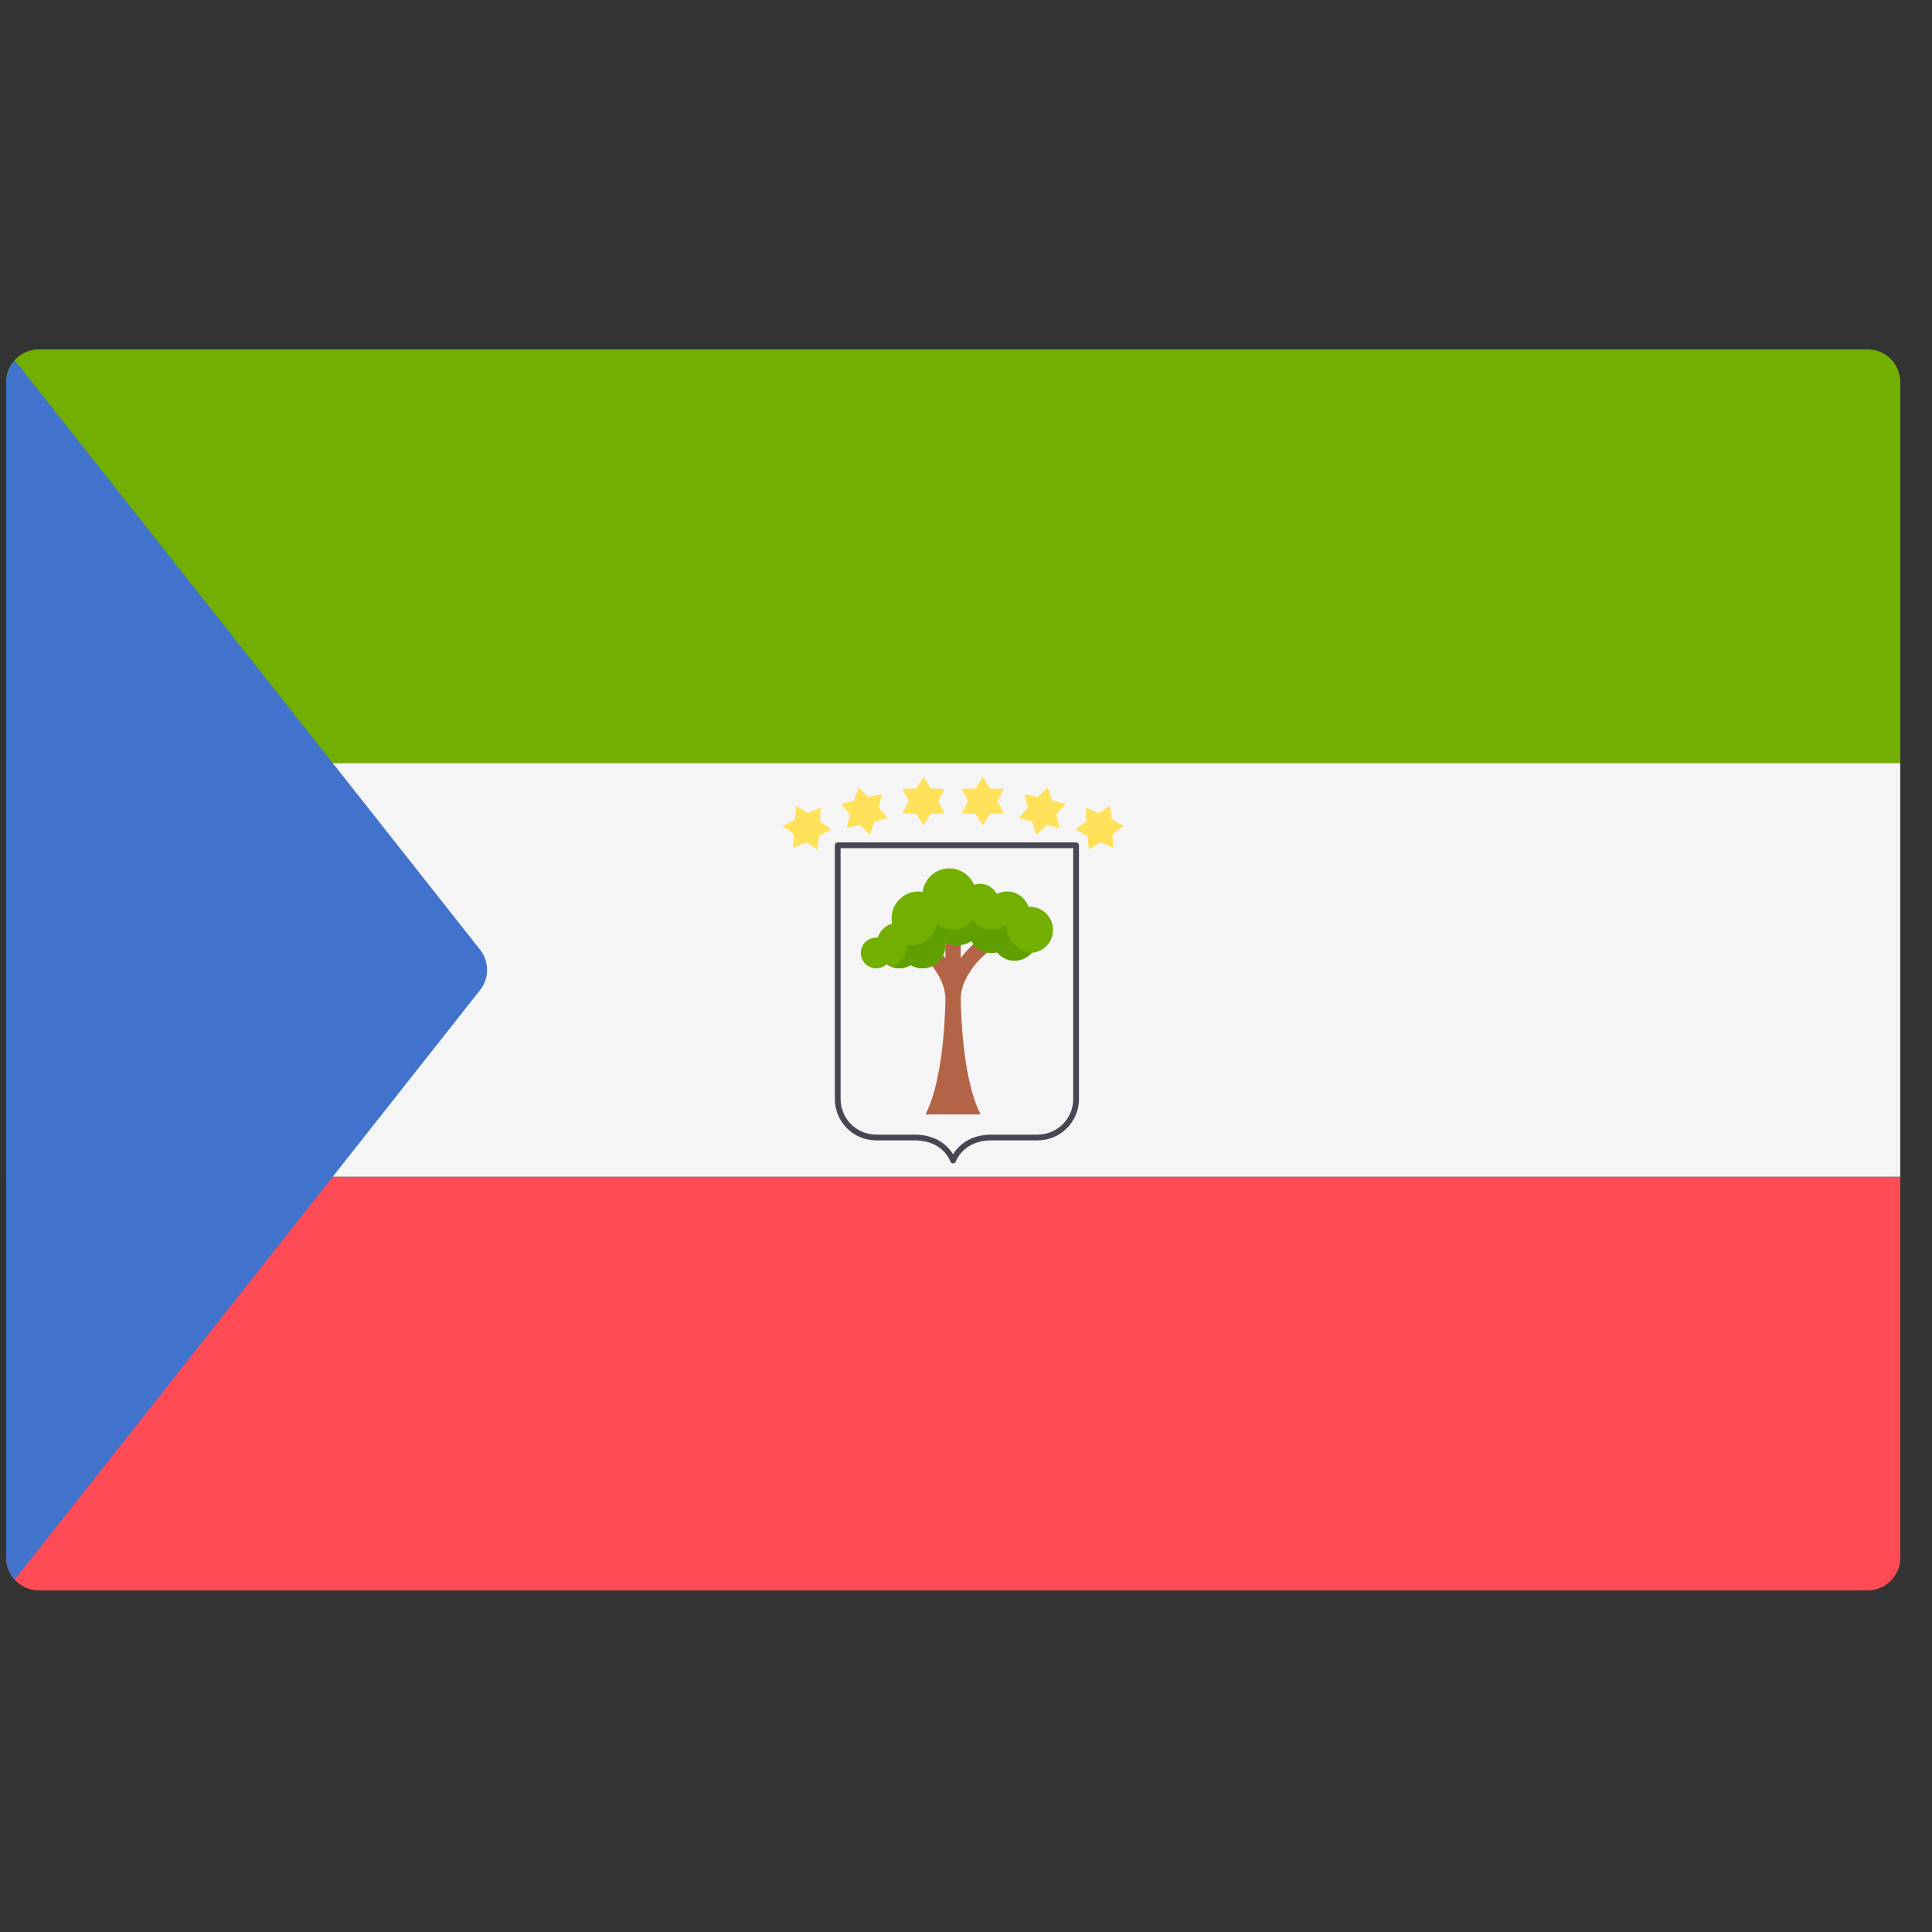 <svg width="51" height="51" viewBox="0 0 51 51" fill="none" xmlns="http://www.w3.org/2000/svg">
<rect x="0" y="0" width="51" height="51" fill="#333333" stroke="none"/>
<g clip-path="url(#clip0_9_3602)">
<path d="M50.163 20.143H0.163V10.085C0.163 9.609 0.549 9.223 1.025 9.223H49.301C49.777 9.223 50.163 9.609 50.163 10.085L50.163 20.143Z" fill="#73AF00"/>
<path d="M49.3 41.982H1.025C0.549 41.982 0.163 41.596 0.163 41.12V31.062H50.163V41.12C50.163 41.596 49.776 41.982 49.3 41.982Z" fill="#FF4B55"/>
<path d="M50.163 20.143H0.163V31.062H50.163V20.143Z" fill="#F5F5F5"/>
<path d="M12.672 26.137C12.919 25.824 12.919 25.382 12.672 25.069L0.391 9.512C0.253 9.665 0.163 9.863 0.163 10.085V41.12C0.163 41.342 0.253 41.54 0.391 41.693L12.672 26.137Z" fill="#4173CD"/>
<path d="M24.956 26.374C24.956 26.395 24.949 28.421 24.43 29.418H25.887C25.368 28.422 25.362 26.395 25.362 26.374C25.362 25.675 26.085 25.121 26.093 25.115L25.849 24.791C25.83 24.805 25.589 24.99 25.362 25.29V24.75H24.956V25.29C24.729 24.99 24.488 24.805 24.469 24.791L24.225 25.115C24.232 25.121 24.956 25.675 24.956 26.374Z" fill="#B46446"/>
<path d="M27.189 23.938C27.176 23.938 27.165 23.941 27.152 23.942C27.07 23.704 26.846 23.532 26.58 23.532C26.484 23.532 26.394 23.556 26.313 23.596C26.227 23.438 26.062 23.329 25.869 23.329C25.814 23.329 25.762 23.34 25.712 23.357C25.604 23.102 25.352 22.923 25.057 22.923C24.696 22.923 24.401 23.194 24.356 23.543C24.32 23.538 24.283 23.532 24.246 23.532C23.853 23.532 23.535 23.85 23.535 24.243C23.535 24.289 23.54 24.334 23.549 24.377C23.369 24.436 23.228 24.575 23.166 24.754C23.153 24.753 23.142 24.75 23.129 24.75C22.905 24.75 22.723 24.932 22.723 25.156C22.723 25.38 22.905 25.562 23.129 25.562C23.233 25.562 23.326 25.522 23.398 25.458C23.495 25.523 23.612 25.562 23.738 25.562C23.85 25.562 23.953 25.53 24.043 25.477C24.132 25.53 24.236 25.562 24.347 25.562C24.683 25.562 24.956 25.289 24.956 24.953C24.956 24.927 24.951 24.903 24.948 24.878C25.043 24.924 25.148 24.953 25.261 24.953C25.402 24.953 25.532 24.91 25.643 24.839C25.747 25.027 25.944 25.156 26.174 25.156C26.223 25.156 26.271 25.148 26.317 25.137C26.428 25.271 26.595 25.359 26.783 25.359C26.965 25.359 27.126 25.277 27.238 25.151C27.551 25.126 27.798 24.866 27.798 24.547C27.797 24.211 27.525 23.938 27.189 23.938Z" fill="#73AF00"/>
<path d="M26.579 24.445C26.579 24.424 26.584 24.404 26.586 24.384C26.477 24.484 26.333 24.547 26.173 24.547C25.961 24.547 25.775 24.439 25.666 24.274C25.557 24.439 25.371 24.547 25.159 24.547C24.995 24.547 24.848 24.482 24.739 24.378C24.676 24.705 24.388 24.953 24.042 24.953C24.007 24.953 23.973 24.948 23.94 24.943C23.94 24.946 23.941 24.949 23.941 24.953C23.941 25.218 23.77 25.442 23.533 25.525C23.597 25.548 23.666 25.562 23.738 25.562C23.849 25.562 23.952 25.53 24.042 25.477C24.132 25.53 24.235 25.562 24.347 25.562C24.683 25.562 24.956 25.289 24.956 24.953C24.956 24.927 24.951 24.903 24.948 24.878C25.043 24.924 25.148 24.953 25.26 24.953C25.401 24.953 25.532 24.91 25.643 24.84C25.747 25.027 25.944 25.156 26.174 25.156C26.223 25.156 26.27 25.148 26.316 25.137C26.428 25.271 26.594 25.359 26.782 25.359C26.964 25.359 27.126 25.277 27.237 25.151L27.239 25.151C26.871 25.124 26.579 24.82 26.579 24.445Z" fill="#5FA000"/>
<path d="M25.159 30.712C25.126 30.712 25.097 30.691 25.087 30.661C25.079 30.638 24.888 30.103 24.144 30.103H23.129C22.527 30.103 22.038 29.614 22.038 29.012V22.314C22.038 22.273 22.072 22.238 22.114 22.238H28.406C28.448 22.238 28.482 22.273 28.482 22.314V29.012C28.482 29.614 27.993 30.103 27.392 30.103H26.174C25.425 30.103 25.233 30.655 25.231 30.66C25.221 30.691 25.192 30.712 25.159 30.712L25.159 30.712ZM22.19 22.39V29.012C22.19 29.53 22.611 29.951 23.129 29.951H24.144C24.746 29.951 25.038 30.275 25.159 30.469C25.279 30.274 25.571 29.951 26.174 29.951H27.391C27.909 29.951 28.33 29.53 28.33 29.012V22.39H22.19Z" fill="#464655"/>
<path d="M24.379 20.505L24.572 20.813L24.936 20.826L24.765 21.147L24.936 21.469L24.572 21.481L24.379 21.79L24.186 21.481L23.822 21.469L23.993 21.147L23.822 20.826L24.186 20.813L24.379 20.505Z" fill="#FFE15A"/>
<path d="M22.664 20.785L22.924 21.04L23.281 20.967L23.189 21.319L23.431 21.592L23.08 21.689L22.965 22.035L22.705 21.779L22.348 21.852L22.439 21.5L22.198 21.227L22.549 21.13L22.664 20.785Z" fill="#FFE15A"/>
<path d="M21.019 21.271L21.328 21.465L21.66 21.317L21.647 21.68L21.942 21.894L21.62 22.065L21.582 22.427L21.273 22.234L20.941 22.382L20.954 22.018L20.66 21.804L20.981 21.633L21.019 21.271Z" fill="#FFE15A"/>
<path d="M25.945 20.505L25.752 20.813L25.388 20.826L25.559 21.147L25.388 21.469L25.752 21.481L25.945 21.79L26.138 21.481L26.501 21.469L26.331 21.147L26.501 20.826L26.138 20.813L25.945 20.505Z" fill="#FFE15A"/>
<path d="M27.66 20.785L27.4 21.04L27.043 20.967L27.134 21.319L26.893 21.592L27.244 21.689L27.359 22.035L27.619 21.779L27.976 21.852L27.884 21.5L28.126 21.227L27.775 21.13L27.66 20.785Z" fill="#FFE15A"/>
<path d="M29.305 21.271L28.996 21.465L28.664 21.317L28.677 21.68L28.382 21.894L28.704 22.065L28.742 22.427L29.05 22.234L29.383 22.382L29.37 22.018L29.664 21.804L29.343 21.633L29.305 21.271Z" fill="#FFE15A"/>
</g>
<defs>
<clipPath id="clip0_9_3602">
<rect width="50" height="50" fill="white" transform="translate(0.162 0.603)"/>
</clipPath>
</defs>
</svg>
